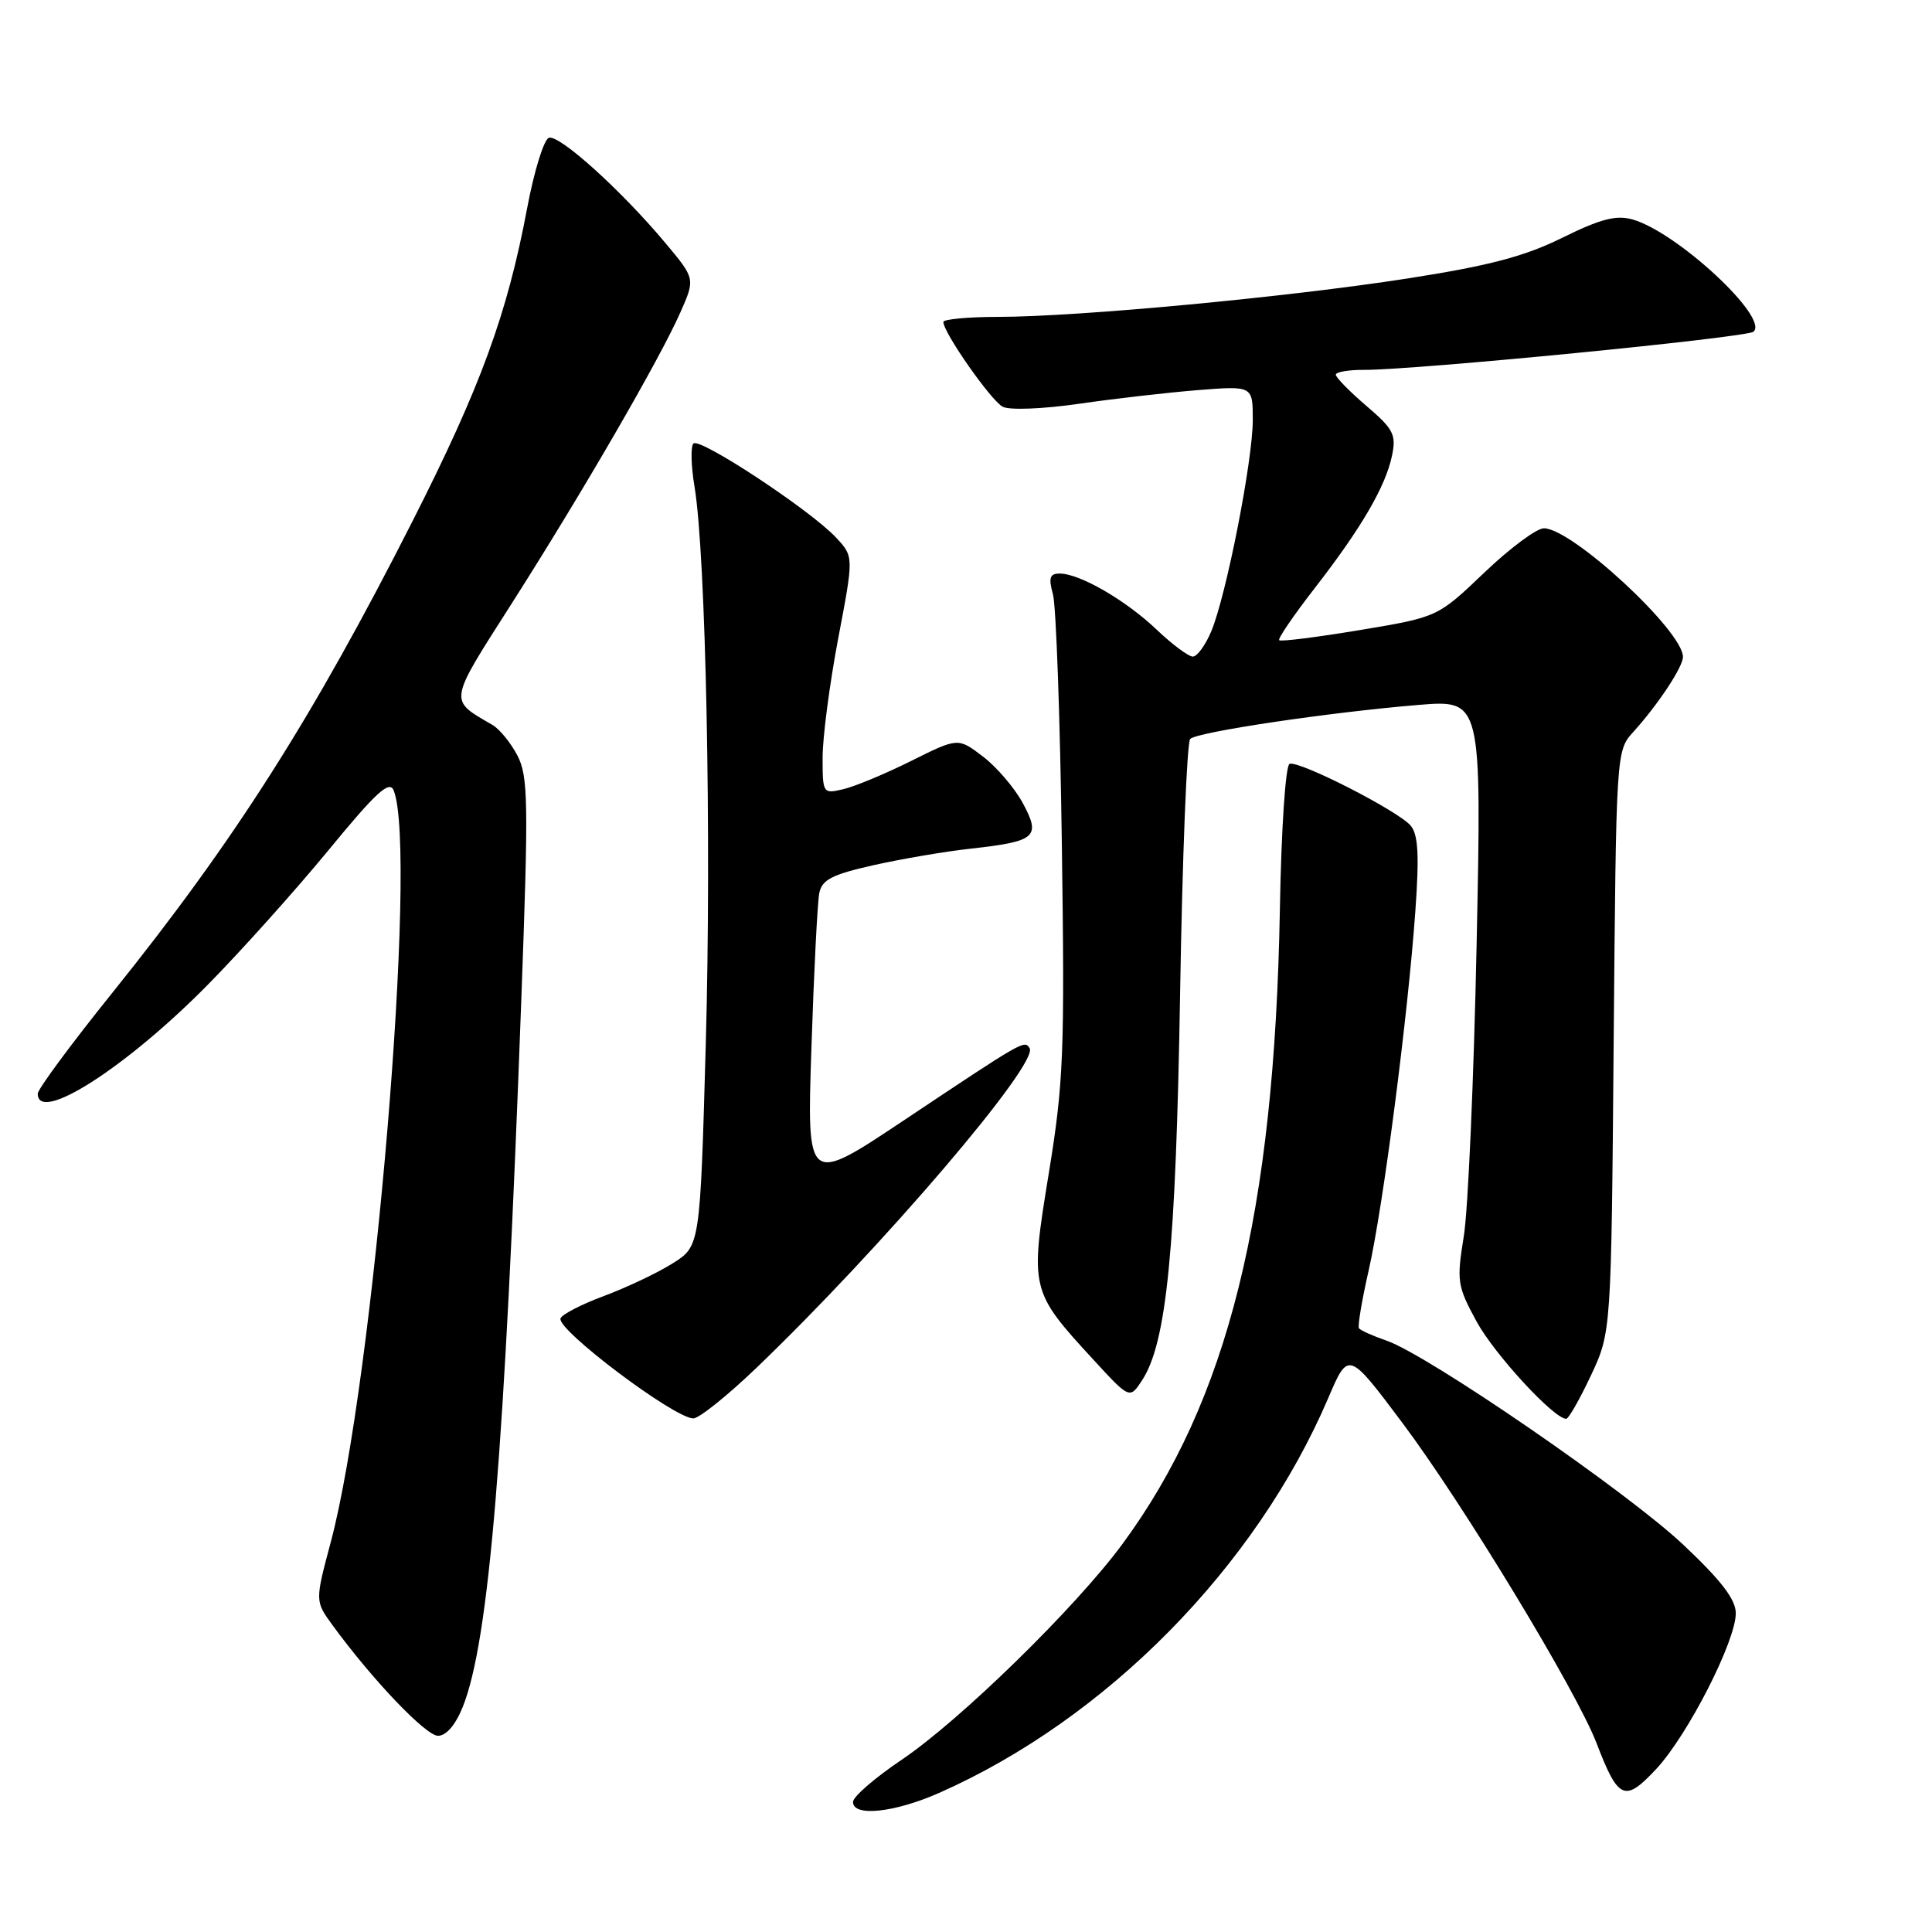 <?xml version="1.0" encoding="UTF-8" standalone="no"?>
<!DOCTYPE svg PUBLIC "-//W3C//DTD SVG 1.1//EN" "http://www.w3.org/Graphics/SVG/1.1/DTD/svg11.dtd" >
<svg xmlns="http://www.w3.org/2000/svg" xmlns:xlink="http://www.w3.org/1999/xlink" version="1.1" viewBox="0 0 256 256">
 <g >
 <path fill="currentColor"
d=" M 124.44 237.57 C 146.60 227.77 166.41 207.66 176.00 185.25 C 178.67 178.99 178.67 178.99 185.87 188.60 C 193.92 199.35 208.92 224.10 211.56 231.00 C 214.44 238.51 215.29 238.87 219.47 234.39 C 223.65 229.89 230.00 217.46 230.00 213.77 C 230.00 211.94 228.09 209.44 223.07 204.71 C 215.67 197.72 189.22 179.53 183.72 177.64 C 181.90 177.01 180.26 176.28 180.07 176.00 C 179.88 175.72 180.46 172.27 181.36 168.32 C 183.27 159.91 186.55 134.67 187.54 120.75 C 188.07 113.34 187.92 110.61 186.93 109.41 C 185.32 107.48 172.20 100.77 170.88 101.21 C 170.34 101.39 169.78 109.75 169.59 120.51 C 168.87 160.84 162.71 185.62 148.70 204.63 C 142.51 213.02 127.22 227.96 119.46 233.19 C 115.94 235.56 113.05 238.06 113.03 238.75 C 112.98 240.77 118.48 240.20 124.44 237.57 Z  M 61.32 226.17 C 64.81 217.44 66.87 192.53 69.08 132.35 C 70.04 106.32 69.99 102.87 68.57 100.13 C 67.69 98.44 66.20 96.60 65.24 96.05 C 59.42 92.66 59.33 93.25 67.86 79.88 C 77.21 65.20 87.39 47.64 90.15 41.40 C 92.13 36.93 92.13 36.93 88.16 32.19 C 82.32 25.21 74.11 17.80 72.73 18.26 C 72.07 18.48 70.77 22.67 69.85 27.58 C 67.21 41.63 63.69 51.25 54.69 69.00 C 41.46 95.09 31.11 111.36 14.90 131.53 C 9.45 138.30 5.00 144.33 5.00 144.92 C 5.00 148.96 16.71 141.46 27.50 130.52 C 31.90 126.06 39.09 118.04 43.49 112.70 C 49.86 104.94 51.61 103.34 52.17 104.75 C 55.39 112.89 49.51 183.06 43.83 204.33 C 41.74 212.16 41.74 212.16 44.05 215.33 C 49.35 222.59 56.42 230.00 58.04 230.00 C 59.13 230.00 60.36 228.56 61.32 226.17 Z  M 100.23 181.25 C 116.81 165.35 137.69 140.92 136.43 138.89 C 135.75 137.79 135.67 137.84 119.71 148.49 C 106.91 157.02 106.91 157.02 107.52 138.76 C 107.85 128.72 108.32 119.52 108.56 118.33 C 108.92 116.56 110.25 115.88 115.75 114.64 C 119.46 113.81 125.26 112.82 128.63 112.45 C 137.29 111.49 137.95 110.91 135.53 106.42 C 134.44 104.41 132.07 101.63 130.25 100.25 C 126.95 97.73 126.95 97.73 120.73 100.83 C 117.30 102.54 113.26 104.22 111.75 104.57 C 109.04 105.21 109.00 105.15 109.00 100.36 C 109.00 97.69 109.93 90.61 111.06 84.63 C 113.13 73.76 113.13 73.76 110.81 71.26 C 107.48 67.66 92.69 57.90 91.88 58.77 C 91.50 59.17 91.57 61.75 92.03 64.50 C 93.53 73.54 94.29 111.01 93.52 138.31 C 92.77 165.12 92.77 165.12 89.13 167.40 C 87.14 168.66 83.04 170.60 80.04 171.72 C 77.04 172.83 74.44 174.18 74.27 174.70 C 73.77 176.20 89.23 187.85 91.85 187.95 C 92.59 187.98 96.36 184.96 100.23 181.25 Z  M 210.81 182.25 C 213.50 176.50 213.50 176.50 213.82 138.00 C 214.15 99.61 214.15 99.49 216.41 97.00 C 219.68 93.39 223.00 88.38 223.00 87.04 C 223.00 83.60 208.29 70.00 204.57 70.00 C 203.61 70.00 200.05 72.65 196.66 75.89 C 190.50 81.77 190.50 81.77 180.18 83.49 C 174.51 84.43 169.70 85.04 169.50 84.83 C 169.30 84.63 171.40 81.55 174.17 77.98 C 180.37 70.00 183.60 64.47 184.45 60.37 C 185.03 57.60 184.65 56.85 181.05 53.78 C 178.82 51.87 177.00 50.01 177.00 49.65 C 177.00 49.29 178.69 49.00 180.75 49.01 C 187.59 49.03 231.48 44.73 232.35 43.95 C 234.45 42.09 222.15 30.70 216.29 29.07 C 214.13 28.47 212.04 29.02 207.00 31.51 C 201.98 33.99 197.32 35.21 186.50 36.90 C 170.52 39.38 142.96 41.97 132.25 41.99 C 128.26 41.99 125.00 42.30 125.00 42.66 C 125.00 44.07 131.33 53.11 132.87 53.90 C 133.79 54.37 138.22 54.19 143.00 53.50 C 147.68 52.82 154.76 52.01 158.75 51.69 C 166.00 51.12 166.00 51.12 166.00 55.65 C 166.00 61.02 162.49 78.89 160.50 83.65 C 159.73 85.49 158.63 87.00 158.05 87.00 C 157.48 87.00 155.32 85.39 153.25 83.42 C 149.18 79.54 143.07 76.00 140.42 76.00 C 139.10 76.00 138.92 76.55 139.52 78.75 C 139.94 80.26 140.47 95.16 140.70 111.86 C 141.09 139.49 140.94 143.41 138.97 155.47 C 136.46 170.83 136.52 171.07 144.82 180.10 C 149.69 185.40 149.69 185.40 151.33 182.90 C 154.59 177.92 155.81 165.57 156.37 131.59 C 156.67 113.49 157.27 98.34 157.71 97.91 C 158.65 96.99 176.08 94.39 187.91 93.41 C 196.33 92.71 196.33 92.71 195.66 125.11 C 195.29 142.92 194.53 160.34 193.96 163.81 C 193.00 169.76 193.09 170.39 195.65 175.10 C 198.01 179.44 205.90 188.00 207.53 188.00 C 207.85 188.00 209.32 185.41 210.81 182.25 Z "/>
</g>
</svg>
